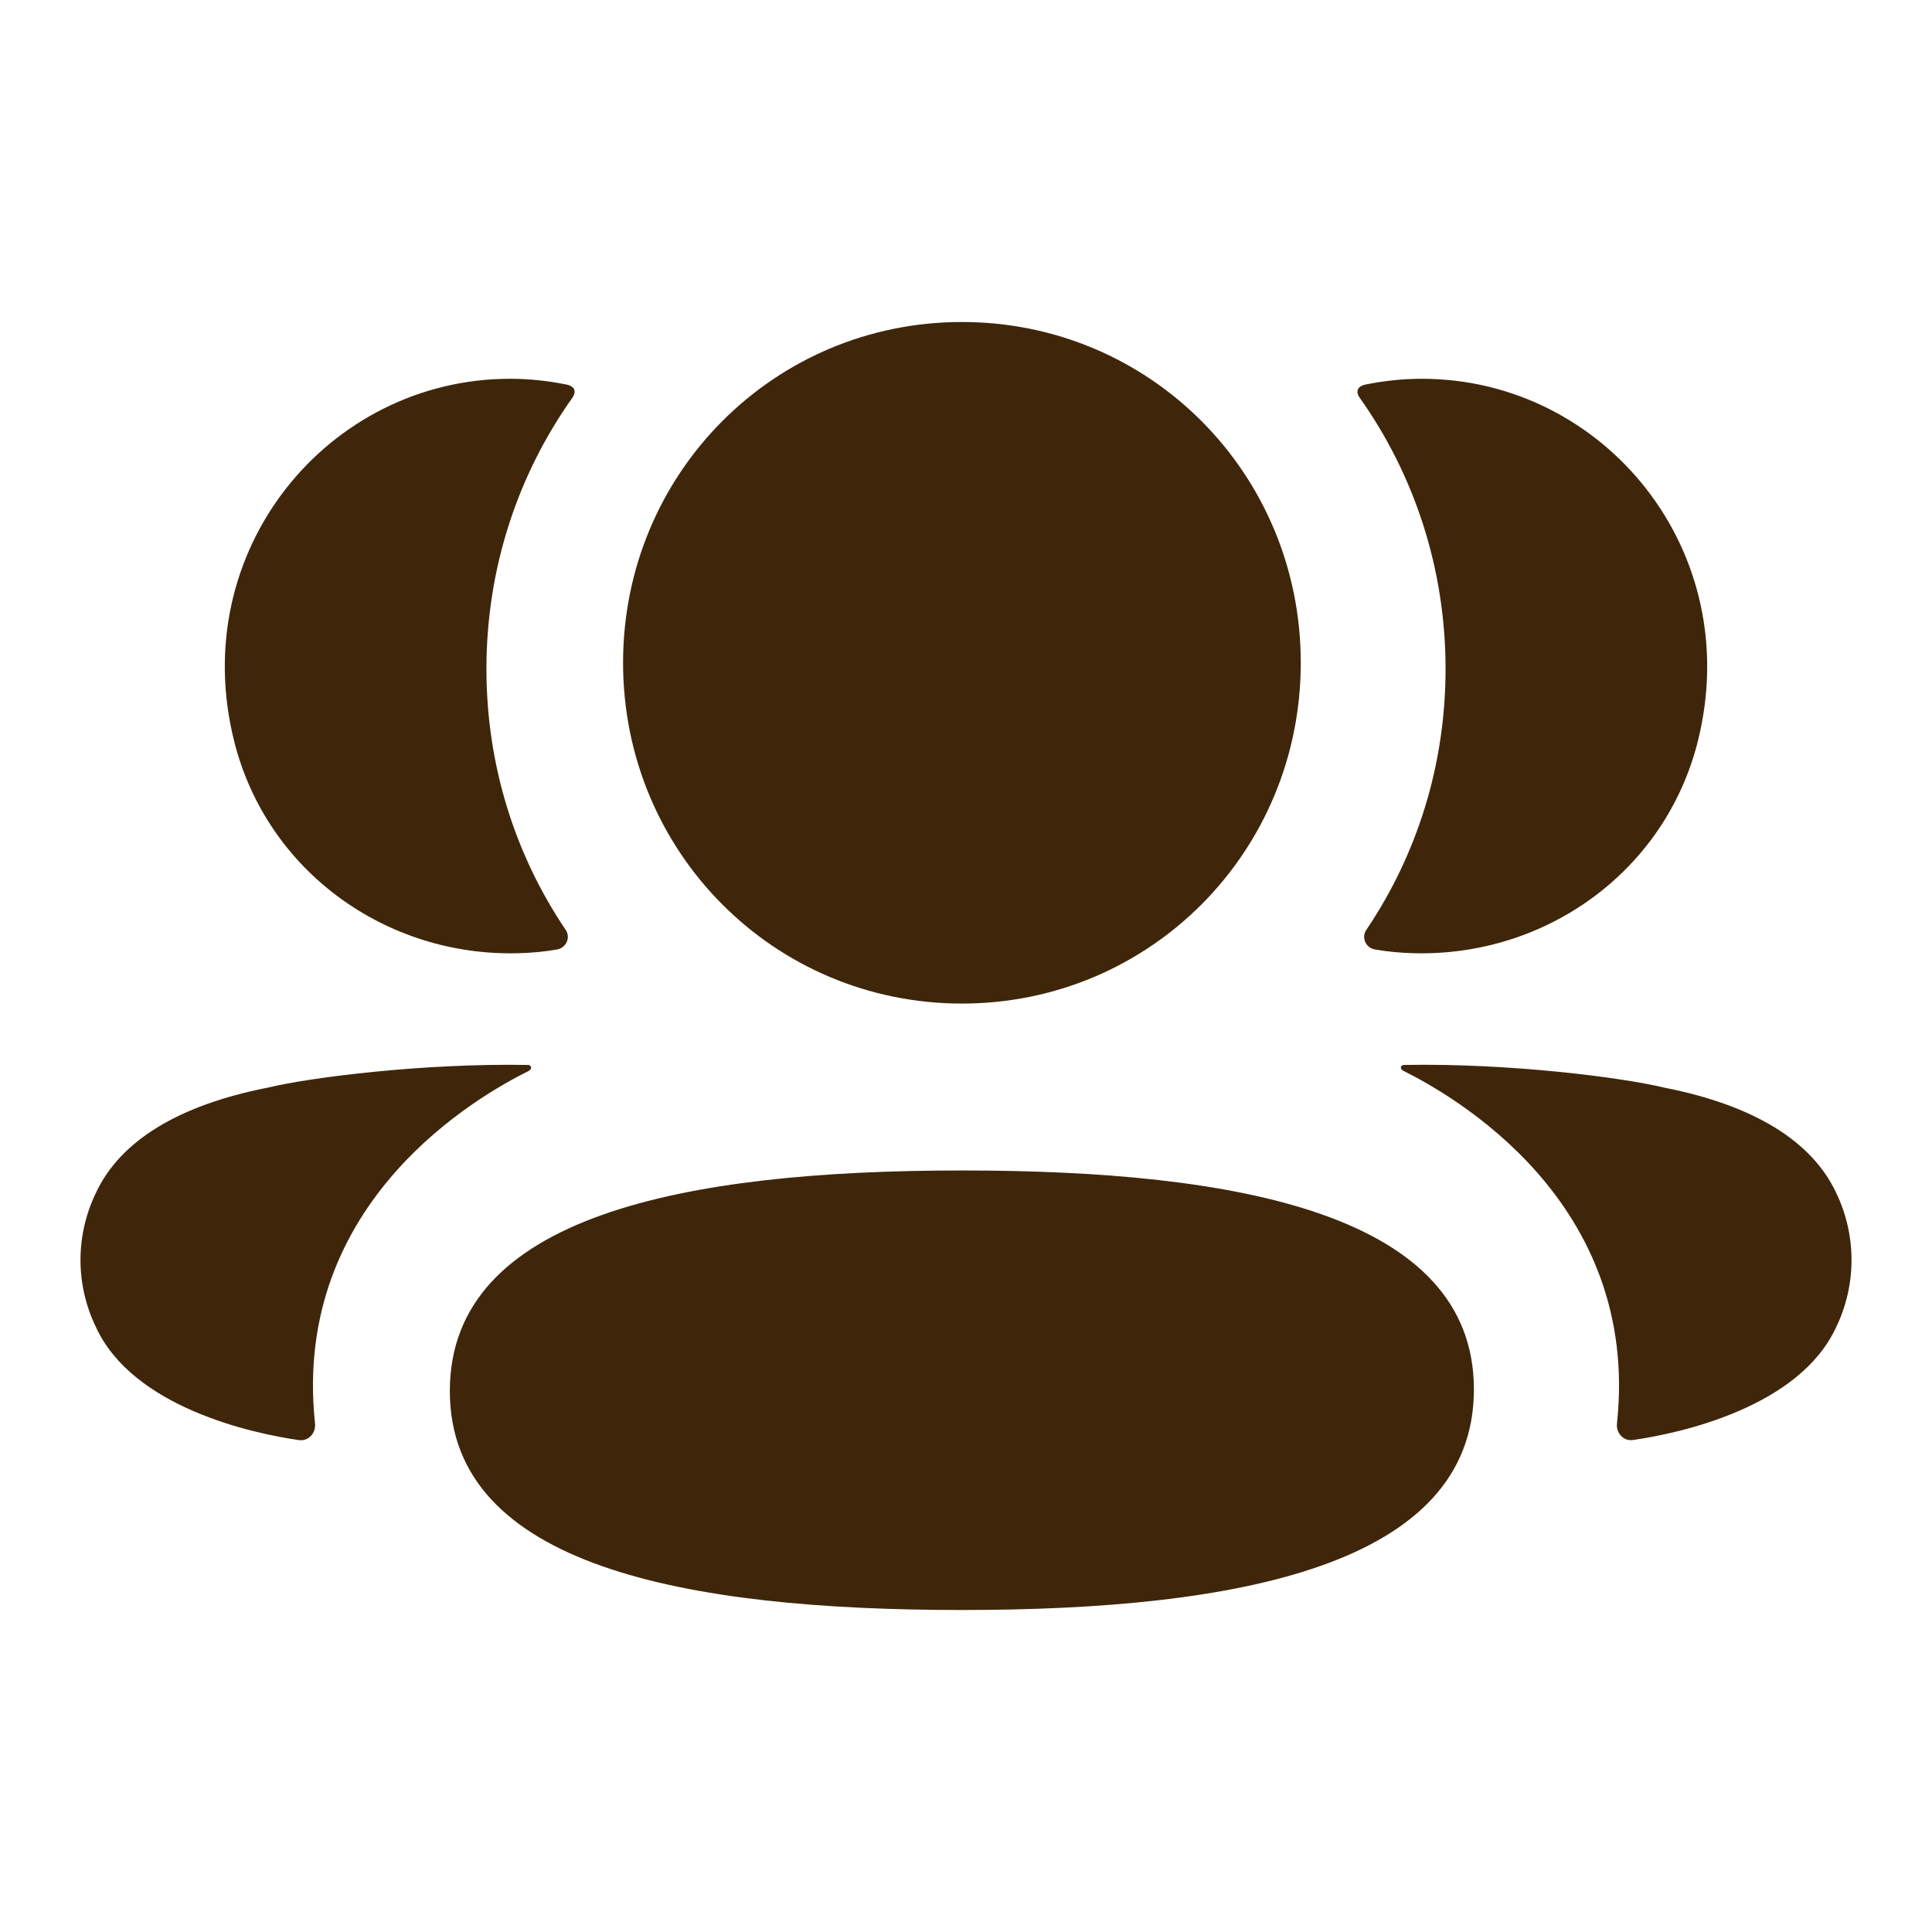 <svg width="18" height="18" viewBox="0 0 18 18" fill="none" xmlns="http://www.w3.org/2000/svg">
<path fillRule="evenodd" clipRule="evenodd" d="M12.119 6.175C12.119 7.937 10.714 9.35 8.962 9.35C7.21 9.35 5.805 7.937 5.805 6.175C5.805 4.412 7.21 3 8.962 3C10.714 3 12.119 4.412 12.119 6.175ZM8.962 15C6.388 15 4.191 14.592 4.191 12.96C4.191 11.328 6.374 10.905 8.962 10.905C11.535 10.905 13.732 11.313 13.732 12.945C13.732 14.577 11.549 15 8.962 15ZM13.468 6.232C13.468 7.13 13.2 7.967 12.73 8.663C12.681 8.734 12.724 8.831 12.81 8.846C12.927 8.866 13.049 8.878 13.172 8.881C14.405 8.913 15.511 8.116 15.816 6.915C16.269 5.131 14.94 3.529 13.248 3.529C13.063 3.529 12.888 3.549 12.716 3.584C12.693 3.59 12.668 3.6 12.655 3.621C12.639 3.647 12.65 3.681 12.667 3.704C13.175 4.42 13.468 5.294 13.468 6.232ZM15.509 10.134C16.337 10.297 16.881 10.63 17.107 11.113C17.298 11.509 17.298 11.969 17.107 12.365C16.762 13.114 15.649 13.354 15.216 13.416C15.127 13.43 15.055 13.352 15.065 13.262C15.286 11.187 13.528 10.203 13.074 9.976C13.054 9.966 13.05 9.951 13.052 9.941C13.053 9.934 13.062 9.924 13.076 9.922C14.06 9.903 15.118 10.039 15.509 10.134ZM4.828 8.881C4.951 8.878 5.072 8.867 5.19 8.846C5.276 8.831 5.319 8.734 5.27 8.663C4.8 7.967 4.532 7.13 4.532 6.232C4.532 5.294 4.825 4.42 5.334 3.704C5.35 3.681 5.361 3.647 5.346 3.621C5.332 3.601 5.307 3.589 5.284 3.584C5.112 3.549 4.936 3.529 4.752 3.529C3.06 3.529 1.731 5.131 2.184 6.915C2.489 8.116 3.596 8.913 4.828 8.881ZM4.948 9.941C4.95 9.951 4.946 9.966 4.927 9.977C4.472 10.203 2.714 11.187 2.935 13.262C2.944 13.353 2.873 13.43 2.784 13.417C2.351 13.355 1.239 13.114 0.894 12.365C0.702 11.969 0.702 11.509 0.894 11.113C1.119 10.63 1.663 10.297 2.491 10.134C2.883 10.039 3.94 9.904 4.924 9.922C4.939 9.924 4.946 9.935 4.948 9.941Z" fill="#3F260A"/>
</svg>

